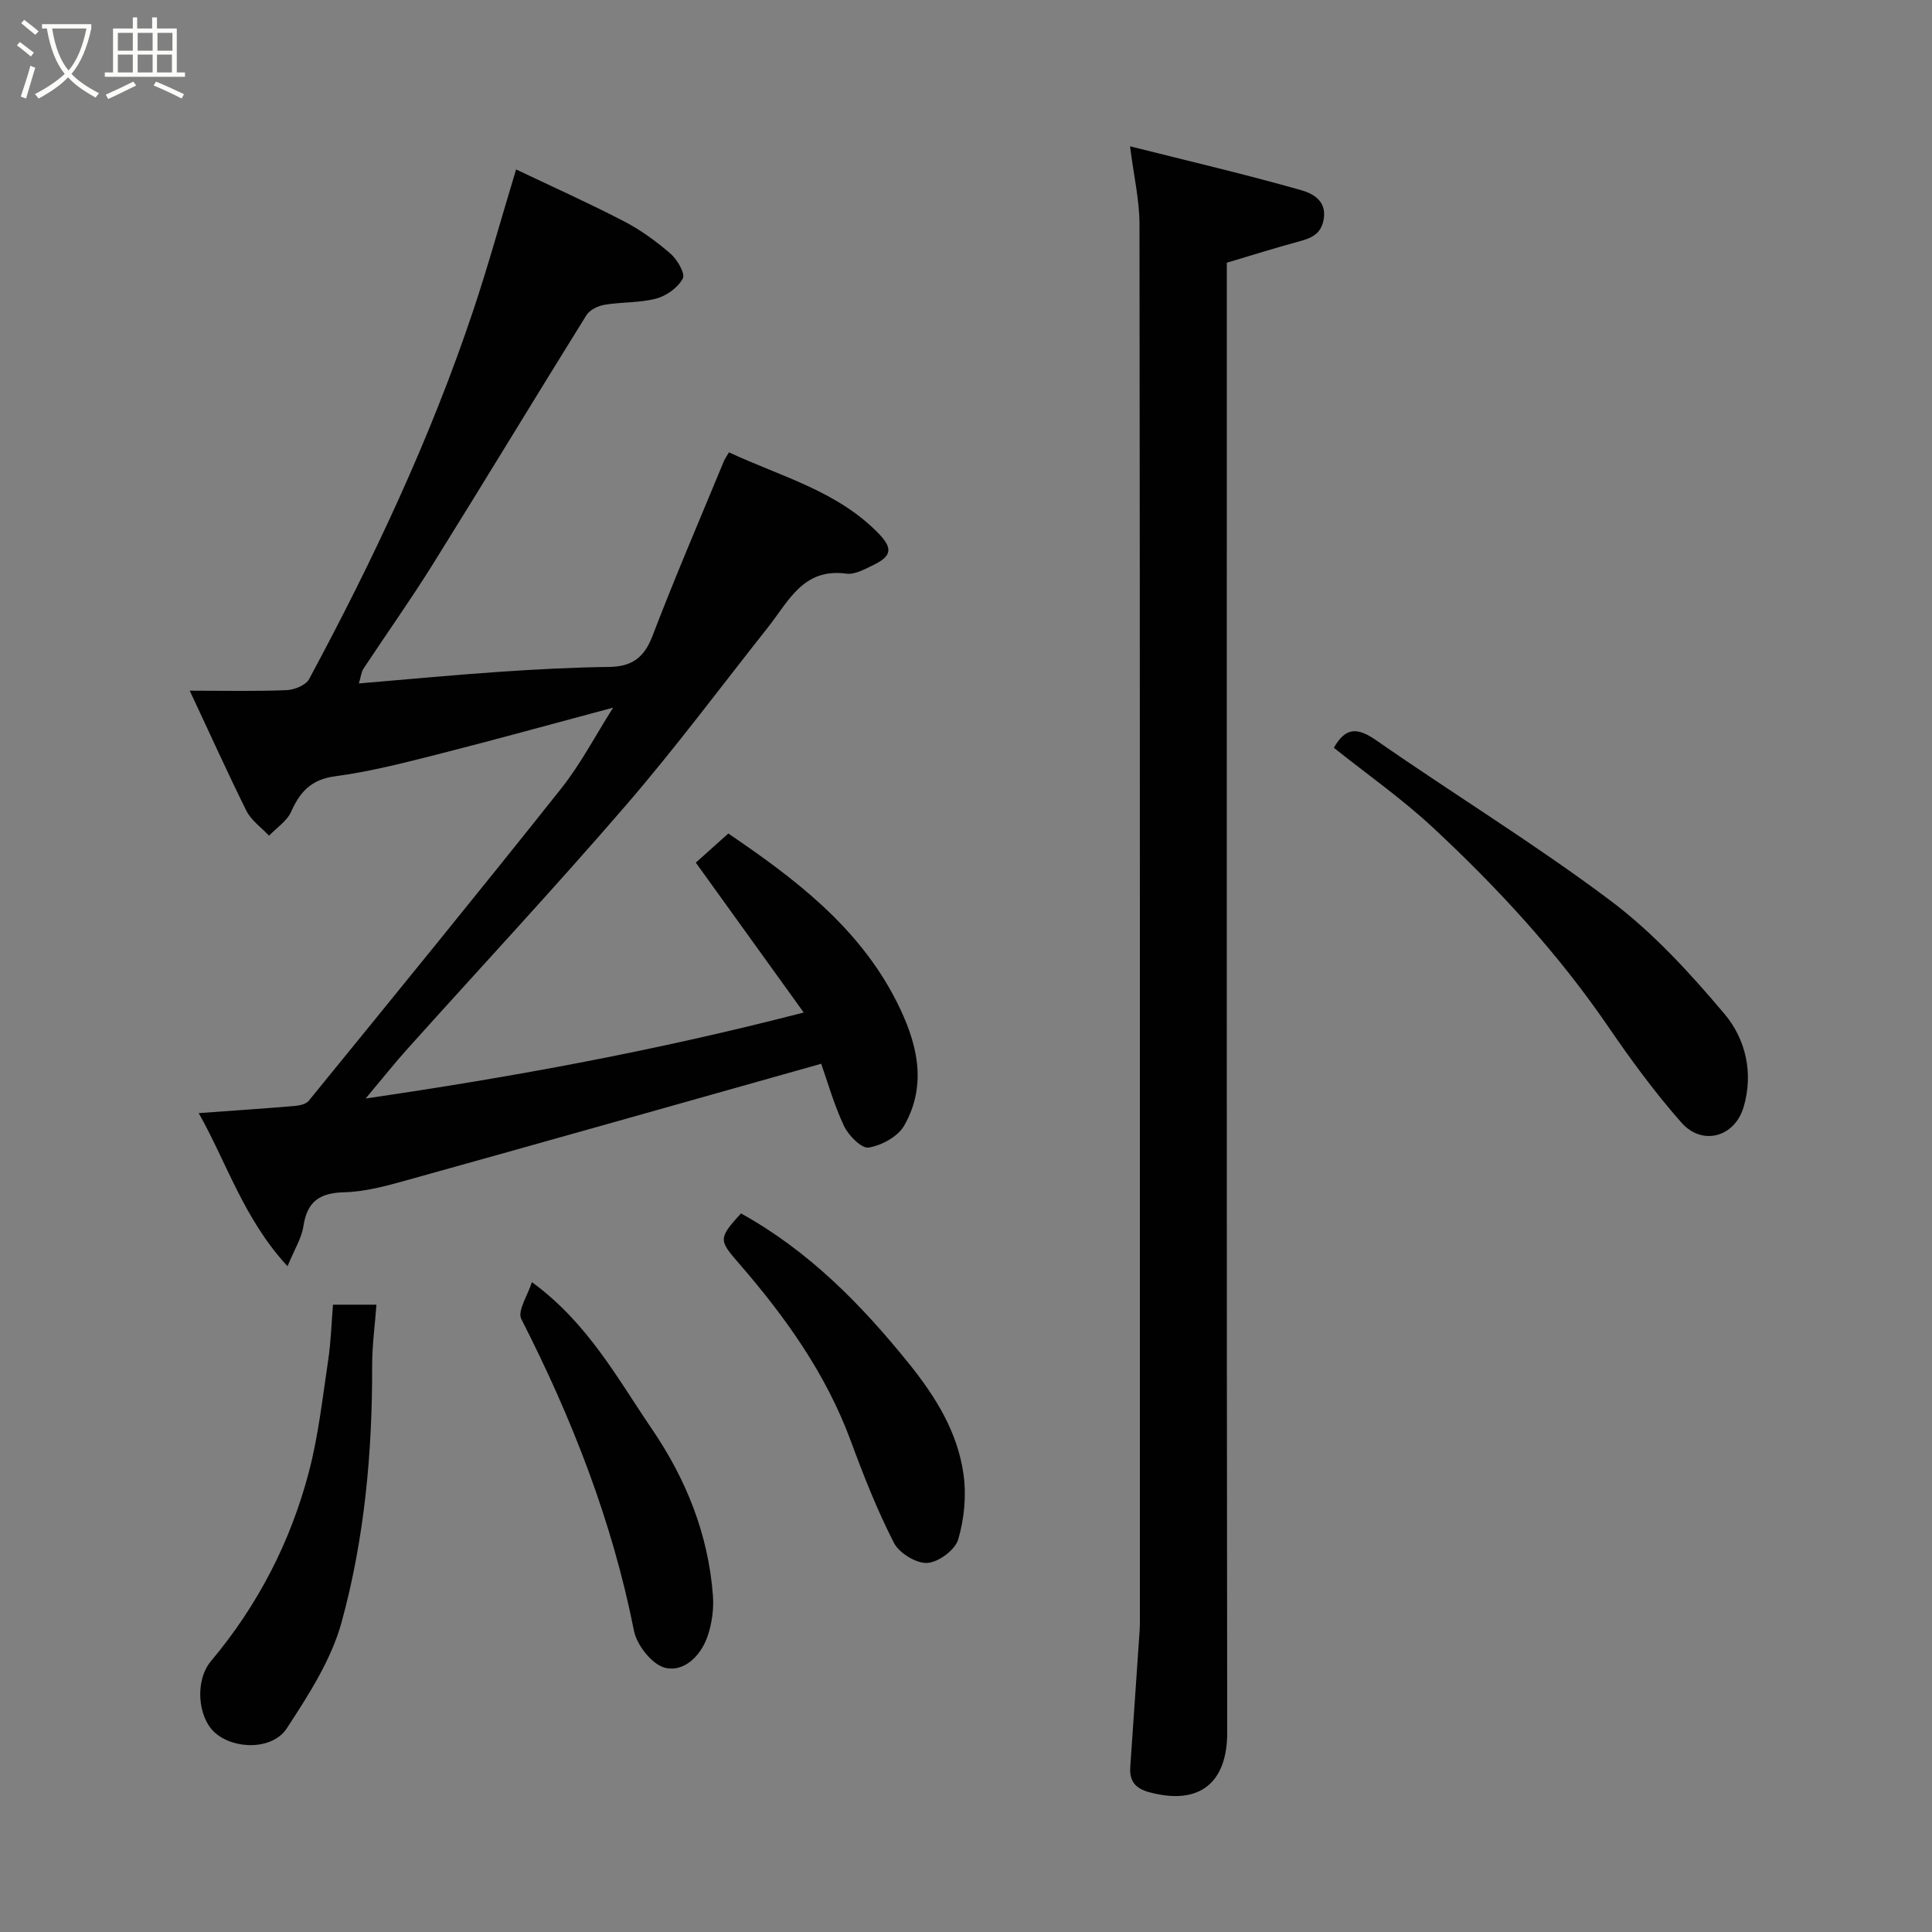 <svg enable-background="new 0 0 400 400" viewBox="0 0 400 400" xmlns="http://www.w3.org/2000/svg"><rect x="0" y="0" width="400" height="400" fill="#808080" stroke="none"/><path d="m6.4 11.7c-1-.8-1.9-1.6-2.9-2.3l.6-.7c.9.7 1.9 1.4 2.9 2.2zm-2.1 8.3c.7-2.1 1.4-4.2 2-6.4.2.1.6.3 1 .4-.7 2.3-1.3 4.4-1.9 6.4zm3-12.8c-1.1-.9-2.1-1.7-2.9-2.4l.6-.7c1 .8 2 1.5 3 2.4zm1.4-1.3v-.9h10.2v.9c-.9 4.2-2.3 7.3-4.1 9.4 1.3 1.4 3.2 2.7 5.7 4-.2.2-.4.5-.7.9-2.5-1.4-4.4-2.7-5.7-4.2-1.4 1.5-3.5 3-6.1 4.4 0 0 0 0-.1-.1-.3-.4-.5-.7-.7-.8 2.7-1.4 4.7-2.8 6.2-4.2-1.8-2.2-3-5.3-3.7-9.4zm9.2 0h-7.1c.6 3.8 1.7 6.7 3.4 8.7 1.7-2 2.9-4.8 3.7-8.7z" fill="#fbfcfa"/><path d="m31.6 3.6h.9v2.3h4.1v9.1h1.7v.9h-16.6v-.9h1.7v-9.1h4.1v-2.3h.9v2.3h3.1v-2.3zm-4 13.3.6.8c-1.9.9-3.8 1.9-5.8 2.8-.2-.3-.3-.6-.5-.9 2-.9 3.9-1.8 5.7-2.7zm-3.2-10.1v3.7h3.1v-3.7zm0 4.5v3.7h3.1v-3.7zm4.1-4.5v3.7h3.1v-3.7zm0 4.5v3.7h3.1v-3.7zm9.1 9.1c-2.1-1.1-4.1-2-5.8-2.7l.5-.8c2.2.9 4.1 1.8 5.8 2.6zm-1.9-13.6h-3.1v3.7h3.1zm-3.2 4.5v3.7h3.1v-3.7z" fill="#fbfcfa"/><g fill="#010101"><path d="m106.85 35.08c7.75 3.69 15.15 7.01 22.34 10.74 3.45 1.79 6.68 4.14 9.62 6.69 1.41 1.22 3.1 4.11 2.56 5.14-.98 1.87-3.36 3.59-5.48 4.16-3.44.92-7.17.69-10.72 1.29-1.35.23-3.07 1.05-3.75 2.14-10.68 17.16-21.13 34.47-31.83 51.62-4.57 7.33-9.59 14.39-14.35 21.6-.42.63-.48 1.5-.94 3.04 10.02-.84 19.5-1.75 29.01-2.4 7.59-.52 15.19-.92 22.8-1.02 4.7-.06 7.25-1.9 8.97-6.39 4.65-12.16 9.8-24.12 14.77-36.16.23-.55.59-1.05 1.07-1.88 10.81 5.04 22.43 7.99 30.95 16.77 3.03 3.12 2.78 4.73-1.16 6.62-1.73.83-3.76 1.97-5.49 1.73-8.93-1.23-11.96 5.74-16.22 11.11-9.76 12.33-19.16 24.97-29.42 36.86-14.77 17.12-30.19 33.67-45.3 50.5-2.63 2.93-5.08 6.03-8.57 10.19 30.65-4.48 60.02-9.87 90.69-17.8-7.8-10.83-14.95-20.76-22.34-31.03 1.47-1.32 3.91-3.51 6.73-6.03 13.5 9.18 26.98 19.22 34.86 34.83 4.16 8.24 6.5 16.99 1.54 25.66-1.3 2.27-4.66 4.09-7.34 4.53-1.47.24-4.18-2.5-5.11-4.47-2.11-4.5-3.47-9.36-4.72-12.88-28.91 8.14-57.36 16.2-85.86 24.13-4.23 1.18-8.6 2.37-12.93 2.48-5.09.13-7.64 1.93-8.41 7.01-.37 2.47-1.84 4.77-3.29 8.3-9.03-9.75-12.55-21.36-18.39-31.7 7.02-.51 13.44-.94 19.85-1.48 1.01-.09 2.35-.37 2.92-1.06 17.49-21.48 35.02-42.94 52.25-64.63 4.09-5.15 7.17-11.09 10.78-16.78-12.47 3.33-24.48 6.66-36.57 9.73-6.93 1.76-13.92 3.54-20.99 4.48-4.94.66-7.25 3.19-9.11 7.35-.87 1.94-3.01 3.32-4.57 4.95-1.59-1.7-3.68-3.15-4.68-5.14-3.91-7.88-7.52-15.9-11.74-24.88 7.29 0 13.66.15 20.02-.11 1.63-.07 4.01-1.01 4.69-2.28 13.23-24.58 25.11-49.79 33.98-76.3 3.09-9.24 5.68-18.65 8.88-29.23z"/><path d="m254 54.39v6.48c0 99.28-.05 198.56.08 297.84.01 10.3-5.63 15.17-16.1 12.36-2.99-.8-4.17-2.36-3.97-5.24.64-9.37 1.3-18.73 1.93-28.1.09-1.33.06-2.66.06-4 0-95.78.03-191.57-.08-287.35-.01-4.97-1.18-9.94-1.96-16.09 12.29 3.09 23.93 5.81 35.42 9.08 2.22.63 5.34 2.07 4.68 6-.54 3.22-2.68 3.96-5.29 4.67-4.85 1.31-9.64 2.83-14.77 4.35z"/><path d="m276.16 154.82c2.52-4.44 5.03-4.16 8.86-1.49 16.05 11.17 32.78 21.4 48.4 33.13 8.81 6.61 16.49 15.01 23.63 23.48 4.37 5.19 6.04 12.25 3.93 19.31-1.85 6.18-8.55 8.06-12.87 3.16-5.5-6.23-10.45-12.99-15.15-19.86-10.41-15.21-22.81-28.66-36.23-41.16-6.44-6-13.73-11.11-20.57-16.57z"/><path d="m68.94 270.12h9c-.32 4.31-.9 8.47-.89 12.63.05 17.98-1.59 35.84-6.33 53.12-2.14 7.79-6.84 15.06-11.33 21.95-2.99 4.58-11.06 4.44-14.98.83-3.49-3.21-4.08-10.73-.74-14.72 9.72-11.58 16.5-24.72 20.3-39.25 1.97-7.53 2.82-15.37 3.98-23.1.56-3.69.66-7.45.99-11.46z"/><path d="m153.41 251.22c14.05 7.79 24.88 18.83 34.77 31.09 5.56 6.9 10.07 14.18 11.3 22.9.62 4.41.17 9.26-1.1 13.53-.65 2.17-4.1 4.73-6.41 4.85-2.29.12-5.81-2.04-6.9-4.17-3.47-6.79-6.29-13.94-8.93-21.1-5.12-13.89-13.53-25.66-23.1-36.69-4.21-4.86-4.4-5.17.37-10.41z"/><path d="m110.12 265.45c11.57 8.44 17.66 19.86 24.85 30.41 7.1 10.42 11.67 21.81 12.63 34.44.22 2.83-.21 5.91-1.15 8.59-1.39 3.96-4.85 7.36-8.74 6.41-2.68-.65-5.86-4.67-6.45-7.65-4.51-22.74-12.84-44-23.33-64.56-.85-1.67 1.33-4.88 2.19-7.64z"/></g></svg>